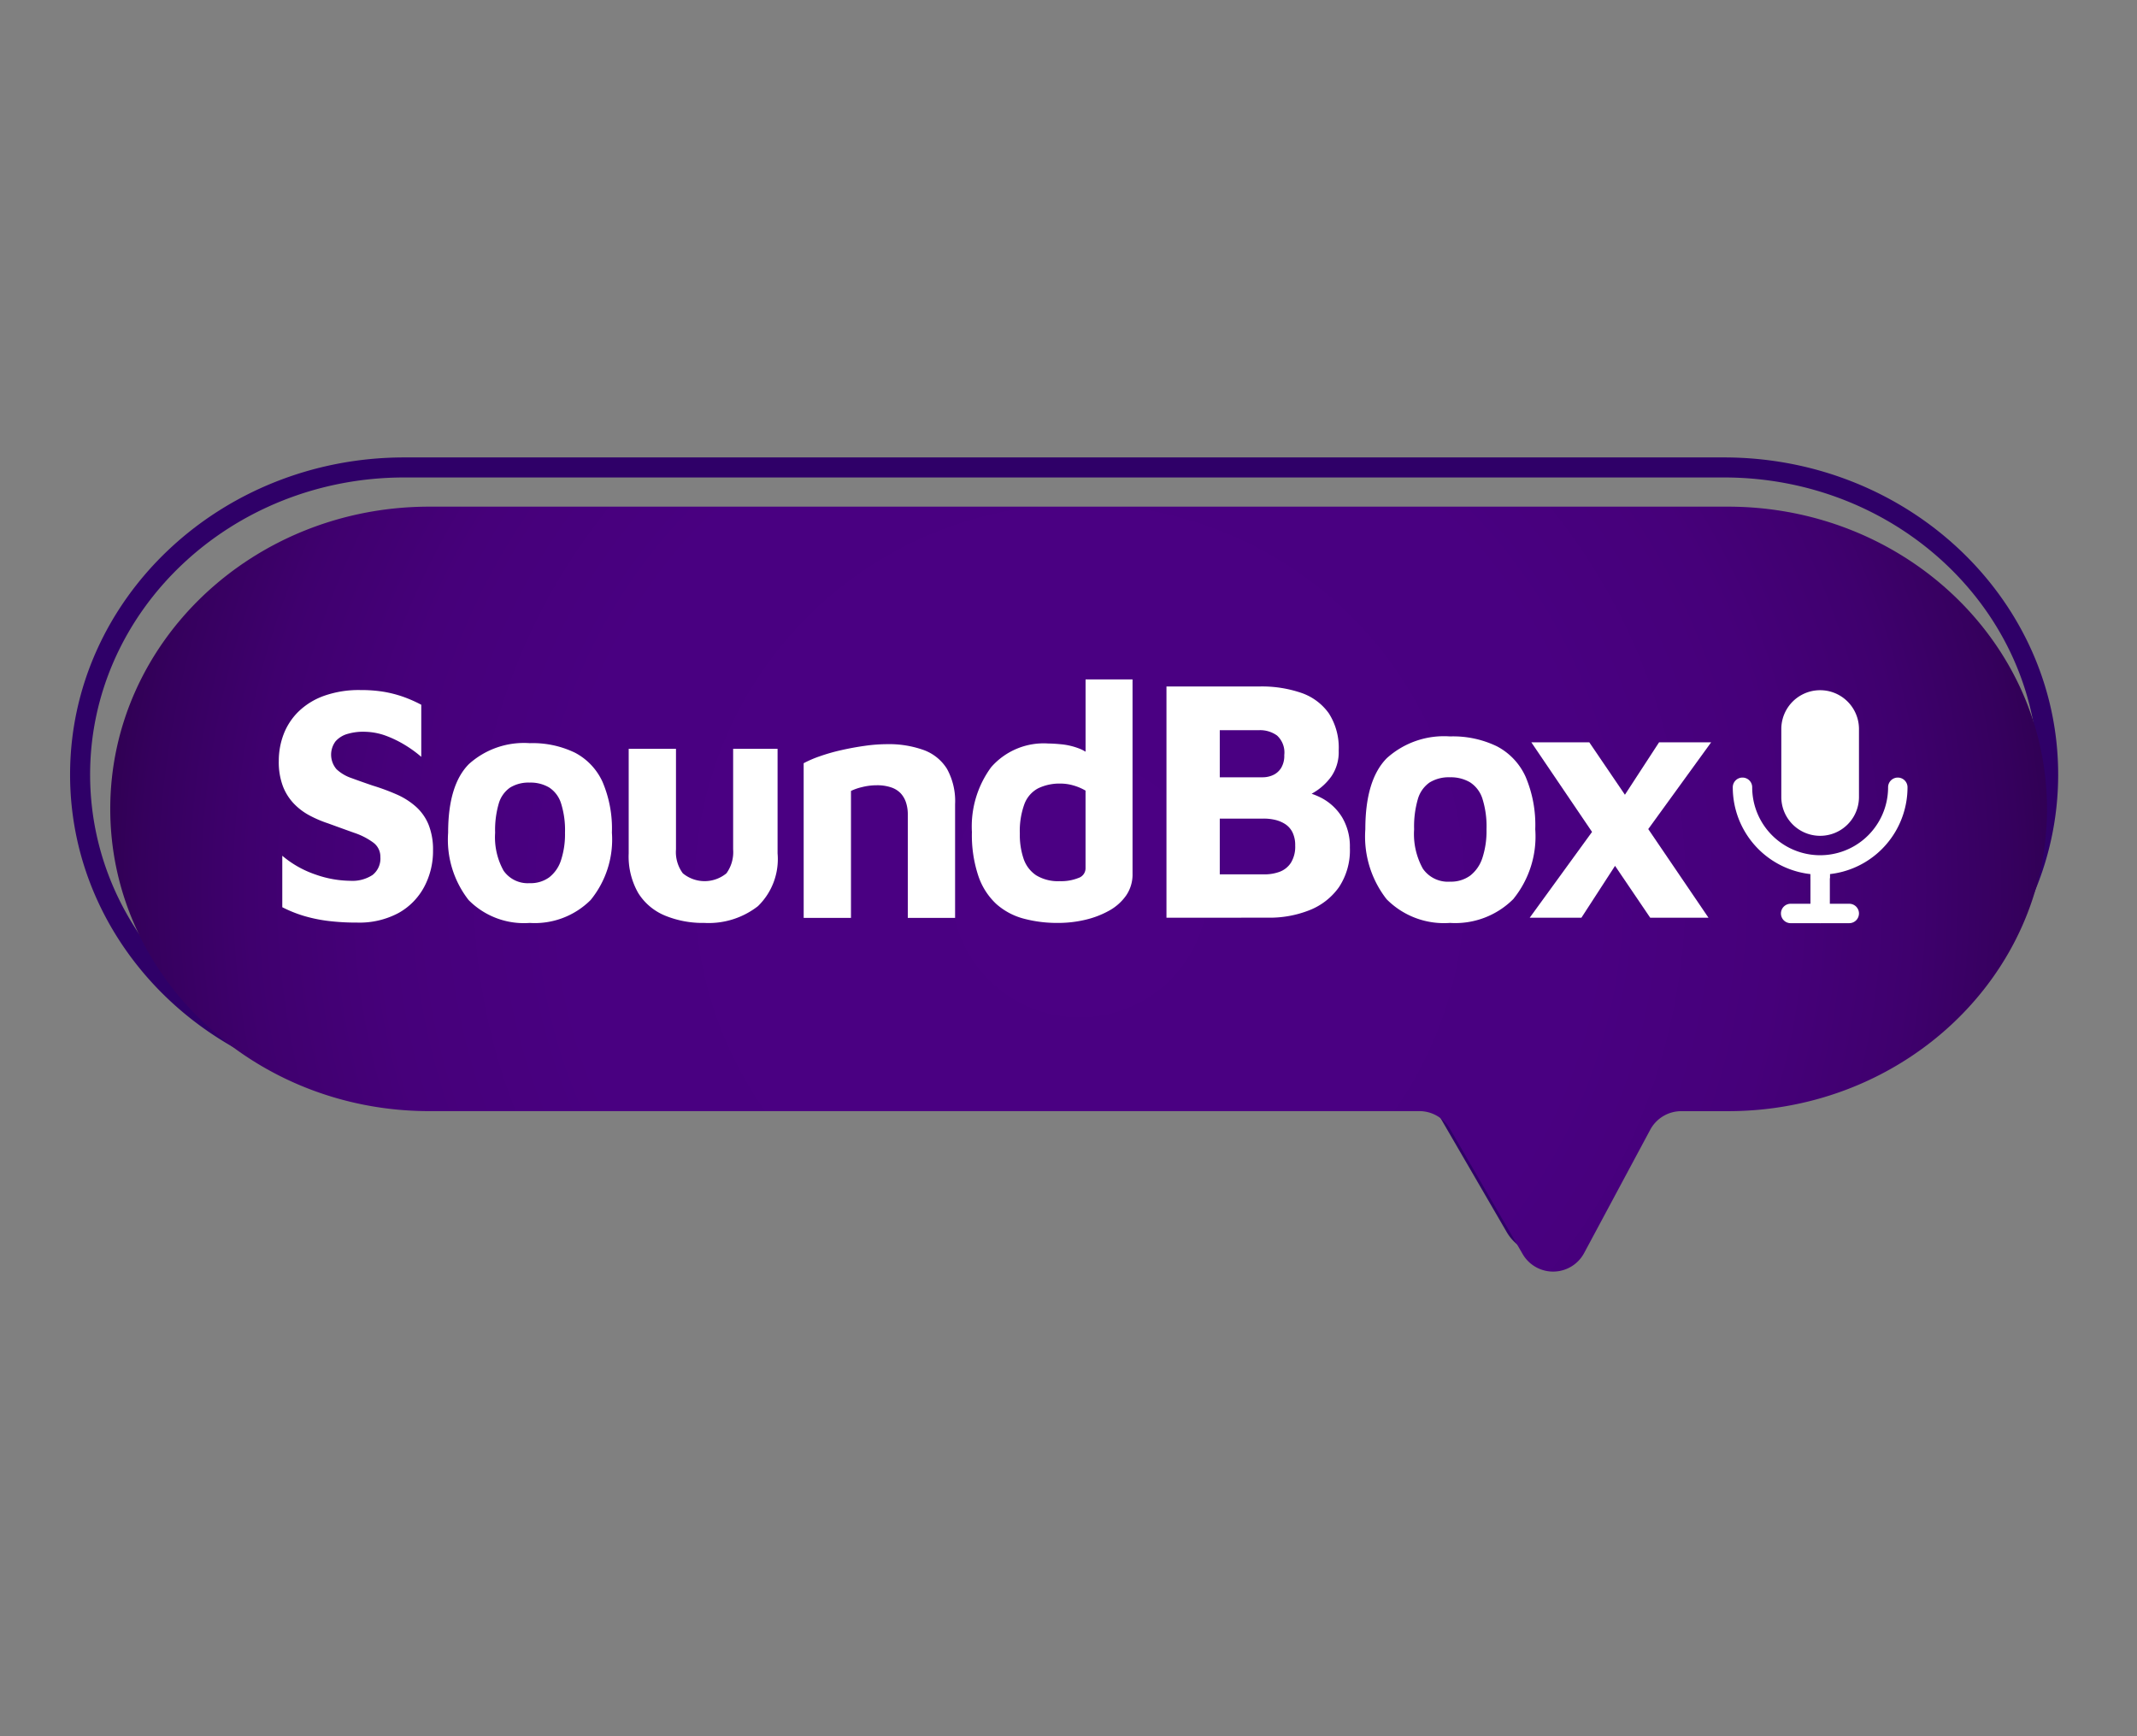 <svg xmlns="http://www.w3.org/2000/svg" xmlns:xlink="http://www.w3.org/1999/xlink" width="160" height="130" viewBox="0 0 160 130"><rect x="0" y="0" width="160" height="130" fill="#808080" stroke="none"/><defs><style>.a{fill:none;stroke:#2f0068;stroke-miterlimit:10;stroke-width:1.5px;}.b{fill:url(#a);}.c,.d{fill:#fff;}.d{opacity:0;}</style><radialGradient id="a" cx="0.5" cy="0.5" r="1.365" gradientTransform="translate(0.303) scale(0.395 1)" gradientUnits="objectBoundingBox"><stop offset="0" stop-color="#4b0083"/><stop offset="0.49" stop-color="#490081"/><stop offset="0.667" stop-color="#46007a"/><stop offset="0.793" stop-color="#3f006e"/><stop offset="0.895" stop-color="#35005d"/><stop offset="0.981" stop-color="#290047"/><stop offset="1" stop-color="#260042"/></radialGradient></defs><g transform="translate(-386 -1340)"><g transform="translate(218.835 1070.433)"><path class="a" d="M296.239,304.567h-98.8c-13.408,0-24.277,10.3-24.277,23h0c0,12.7,10.869,23,24.277,23h75.325a2.681,2.681,0,0,1,2.318,1.334l5.54,9.541a2.68,2.68,0,0,0,4.68-.081l5.024-9.38a2.679,2.679,0,0,1,2.362-1.415h3.548c13.408,0,24.277-10.3,24.277-23h0C320.516,314.862,309.647,304.567,296.239,304.567Z" transform="translate(0)"/><path class="b" d="M299.713,311.645H202.49c-13.194,0-23.89,10.131-23.89,22.63h0c0,12.5,10.7,22.63,23.89,22.63h74.125a2.637,2.637,0,0,1,2.281,1.313l5.452,9.389a2.637,2.637,0,0,0,4.605-.079L293.9,358.3a2.637,2.637,0,0,1,2.325-1.392h3.492c13.194,0,23.89-10.132,23.89-22.63h0C323.6,321.776,312.907,311.645,299.713,311.645Z" transform="translate(-3.18 -4.142)"/><g transform="translate(188.039 320.433)"><g transform="translate(0 0)"><path class="c" d="M214.887,362.151a17.374,17.374,0,0,1-2.187-.125,11.306,11.306,0,0,1-1.806-.375,9.611,9.611,0,0,1-1.616-.651v-3.853a7.633,7.633,0,0,0,2.472,1.4,8.022,8.022,0,0,0,2.614.475,2.75,2.75,0,0,0,1.676-.438,1.567,1.567,0,0,0,.582-1.338,1.308,1.308,0,0,0-.535-1.088,5.137,5.137,0,0,0-1.414-.725q-.879-.313-1.973-.713a8.716,8.716,0,0,1-1.355-.576,4.681,4.681,0,0,1-1.188-.888,3.951,3.951,0,0,1-.832-1.313,5.147,5.147,0,0,1-.309-1.9,5.592,5.592,0,0,1,.356-1.976,4.756,4.756,0,0,1,1.105-1.7,5.281,5.281,0,0,1,1.913-1.189,7.766,7.766,0,0,1,2.733-.438,10.555,10.555,0,0,1,1.723.125,8.9,8.9,0,0,1,1.438.363,10.1,10.1,0,0,1,1.4.613v3.9a9.033,9.033,0,0,0-1.224-.888,8.314,8.314,0,0,0-1.414-.688,4.815,4.815,0,0,0-1.545-.3,4.119,4.119,0,0,0-1.307.15,1.889,1.889,0,0,0-.927.563,1.669,1.669,0,0,0,.071,2.089,3.069,3.069,0,0,0,1.117.663q.713.263,1.593.563a16.317,16.317,0,0,1,1.794.663,5.48,5.48,0,0,1,1.438.913,3.674,3.674,0,0,1,.951,1.351,5.017,5.017,0,0,1,.333,1.926,5.7,5.7,0,0,1-.665,2.739,4.848,4.848,0,0,1-1.925,1.952A6.193,6.193,0,0,1,214.887,362.151Z" transform="translate(-209.017 -343.938)"/><path class="c" d="M245.684,367.787a5.823,5.823,0,0,1-4.575-1.714,7.339,7.339,0,0,1-1.533-5.041q0-3.577,1.557-5.141a6.151,6.151,0,0,1,4.551-1.564,7.27,7.27,0,0,1,3.387.713,4.627,4.627,0,0,1,2.067,2.189,8.9,8.9,0,0,1,.7,3.8,7.157,7.157,0,0,1-1.592,5.041A5.922,5.922,0,0,1,245.684,367.787Zm0-2.977a2.363,2.363,0,0,0,1.462-.438,2.647,2.647,0,0,0,.88-1.276,6.228,6.228,0,0,0,.3-2.064,6.649,6.649,0,0,0-.3-2.214,2.2,2.2,0,0,0-.891-1.176,2.733,2.733,0,0,0-1.45-.363,2.634,2.634,0,0,0-1.473.375,2.2,2.2,0,0,0-.844,1.188,7.083,7.083,0,0,0-.273,2.189,5.147,5.147,0,0,0,.63,2.84A2.2,2.2,0,0,0,245.684,364.809Z" transform="translate(-226.898 -349.548)"/><path class="c" d="M277.827,368.386a7.419,7.419,0,0,1-2.947-.551,4.283,4.283,0,0,1-2-1.689,5.513,5.513,0,0,1-.713-2.965v-7.83h3.541v7.53a2.669,2.669,0,0,0,.511,1.789,2.564,2.564,0,0,0,3.268,0,2.714,2.714,0,0,0,.5-1.789v-7.53h3.327v7.83a4.907,4.907,0,0,1-1.473,3.953A6.007,6.007,0,0,1,277.827,368.386Z" transform="translate(-245.97 -350.148)"/><path class="c" d="M303.735,355.934a8.234,8.234,0,0,1,1.189-.513,14.248,14.248,0,0,1,1.616-.463q.879-.2,1.771-.325a12,12,0,0,1,1.652-.125,7.714,7.714,0,0,1,2.757.438,3.441,3.441,0,0,1,1.747,1.413,5,5,0,0,1,.606,2.652v8.506h-3.541v-7.755a2.822,2.822,0,0,0-.131-.876,1.879,1.879,0,0,0-.392-.688,1.738,1.738,0,0,0-.713-.45,3.246,3.246,0,0,0-1.093-.163,4.485,4.485,0,0,0-1.093.137,3.89,3.89,0,0,0-.832.288v9.507h-3.541Z" transform="translate(-264.438 -349.654)"/><path class="c" d="M340.537,361.047a9.68,9.68,0,0,1-2.578-.325,5,5,0,0,1-2.032-1.089,5.071,5.071,0,0,1-1.343-2.089,9.645,9.645,0,0,1-.487-3.3,7.5,7.5,0,0,1,1.438-4.853,5.221,5.221,0,0,1,4.313-1.776q.38,0,1,.063a5.124,5.124,0,0,1,1.283.313,2.949,2.949,0,0,1,1.189.851l-.713,1.151v-7.18h3.517v14.56a2.772,2.772,0,0,1-.475,1.614,3.772,3.772,0,0,1-1.272,1.138,6.83,6.83,0,0,1-1.794.688A8.792,8.792,0,0,1,340.537,361.047Zm.143-3.127a3.446,3.446,0,0,0,1.39-.238.764.764,0,0,0,.535-.713V351.14a3.927,3.927,0,0,0-.915-.388,3.455,3.455,0,0,0-.939-.138,3.7,3.7,0,0,0-1.687.35,2.209,2.209,0,0,0-1.034,1.176,5.9,5.9,0,0,0-.345,2.227,5.556,5.556,0,0,0,.286,1.889,2.418,2.418,0,0,0,.938,1.226A3.14,3.14,0,0,0,340.679,357.92Z" transform="translate(-282.203 -342.809)"/></g></g><g transform="translate(254.5 320.969)"><g transform="translate(0 0)"><path class="c" d="M369.209,361.414V344.1h6.978a9.131,9.131,0,0,1,3.119.48,4.2,4.2,0,0,1,2.059,1.531,4.756,4.756,0,0,1,.739,2.79,3.209,3.209,0,0,1-.542,1.921,4.33,4.33,0,0,1-1.307,1.207,9.777,9.777,0,0,1-1.43.714l-.444-.908a5.564,5.564,0,0,1,2.38.584,4,4,0,0,1,1.6,1.479,4.268,4.268,0,0,1,.58,2.271,4.993,4.993,0,0,1-.826,2.972,4.913,4.913,0,0,1-2.207,1.713,8.088,8.088,0,0,1-3.058.558ZM373.2,350.9h3.206a1.874,1.874,0,0,0,.789-.169,1.4,1.4,0,0,0,.6-.532,1.75,1.75,0,0,0,.234-.96,1.722,1.722,0,0,0-.542-1.467,2.175,2.175,0,0,0-1.331-.4H373.2Zm0,7.268h3.354a3.207,3.207,0,0,0,1.134-.195,1.717,1.717,0,0,0,.839-.675,2.285,2.285,0,0,0,.32-1.285,2.176,2.176,0,0,0-.2-.986,1.564,1.564,0,0,0-.53-.61,2.393,2.393,0,0,0-.752-.324,3.7,3.7,0,0,0-.888-.1H373.2Z" transform="translate(-369.209 -344.102)"/><path class="c" d="M411.433,367.075a6.042,6.042,0,0,1-4.747-1.778,7.614,7.614,0,0,1-1.59-5.23q0-3.712,1.615-5.334a6.383,6.383,0,0,1,4.722-1.622,7.538,7.538,0,0,1,3.514.74,4.8,4.8,0,0,1,2.145,2.271,9.232,9.232,0,0,1,.727,3.945,7.425,7.425,0,0,1-1.652,5.23A6.145,6.145,0,0,1,411.433,367.075Zm0-3.089a2.453,2.453,0,0,0,1.516-.454,2.749,2.749,0,0,0,.912-1.324,6.461,6.461,0,0,0,.308-2.141,6.9,6.9,0,0,0-.308-2.3,2.281,2.281,0,0,0-.925-1.22,2.837,2.837,0,0,0-1.5-.376,2.737,2.737,0,0,0-1.529.389,2.279,2.279,0,0,0-.875,1.233,7.339,7.339,0,0,0-.283,2.271,5.338,5.338,0,0,0,.653,2.946A2.277,2.277,0,0,0,411.433,363.986Z" transform="translate(-390.207 -349.373)"/><path class="c" d="M442.027,362.065l-3.4,5.243h-3.871l5.6-7.709Zm6.115,5.243h-4.364l-8.9-13.133h4.34Zm-7.2-7.761,3.5-5.373h3.9l-5.721,7.891Z" transform="translate(-407.56 -349.995)"/></g></g><g transform="translate(296.9 321.247)"><path class="c" d="M486.15,379.64a.726.726,0,0,1-.726-.727v-3.634a.727.727,0,0,1,1.453,0v3.634A.727.727,0,0,1,486.15,379.64Z" transform="translate(-479.609 -362.197)"/><path class="c" d="M485.786,376.759a6.538,6.538,0,0,0,1.09-.1v-.989a.725.725,0,0,0-.167-.451,5.1,5.1,0,0,1-.923.087h-.247a.724.724,0,0,0-.116.378v1.068Z" transform="translate(-479.609 -362.587)"/><path class="c" d="M475.042,352.767v-5.088a2.907,2.907,0,0,1,5.815,0v5.088a2.907,2.907,0,0,1-5.815,0Zm5.815,8.721a.727.727,0,0,0-.727-.726h-4.361a.727.727,0,1,0,0,1.453h4.361A.727.727,0,0,0,480.856,361.488Zm3.634-9.448a.727.727,0,1,0-1.454,0,5.087,5.087,0,1,1-10.175,0,.727.727,0,1,0-1.454,0,6.541,6.541,0,0,0,13.083,0Z" transform="translate(-471.408 -344.772)"/></g></g><rect class="d" width="160" height="130" transform="translate(386 1340)"/></g></svg>